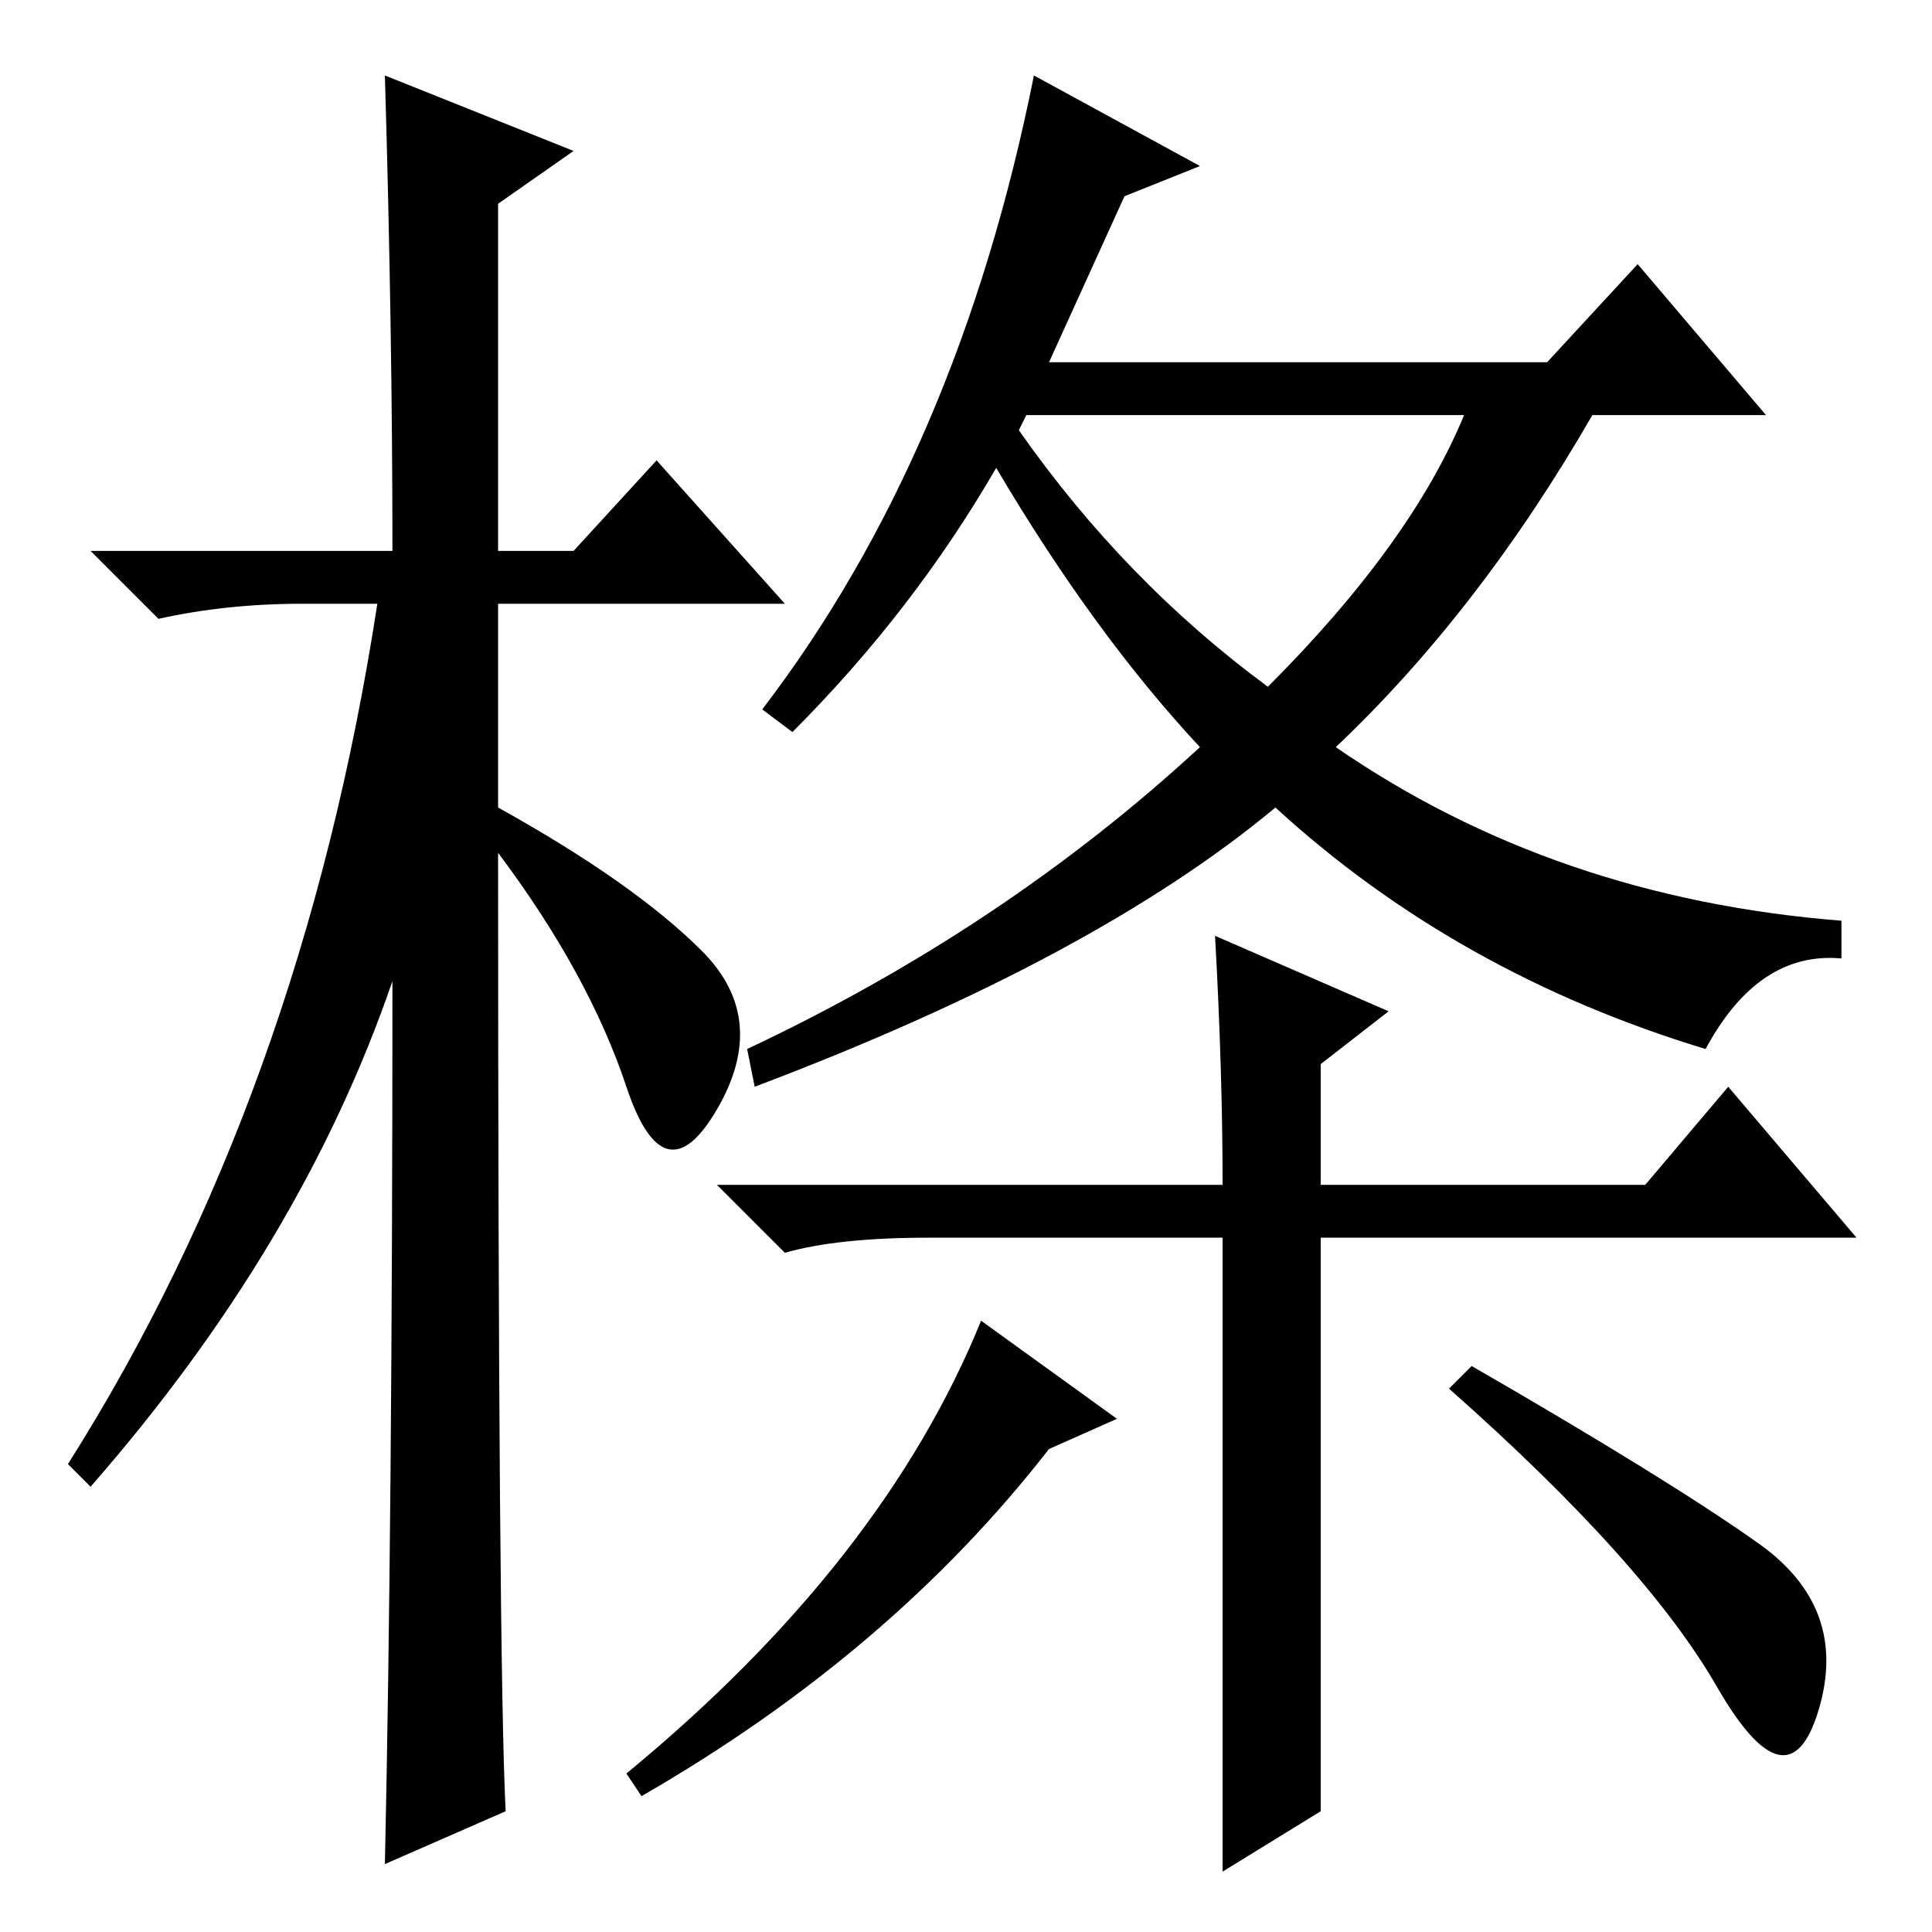 <?xml version="1.0" standalone="no"?>
<!DOCTYPE svg PUBLIC "-//W3C//DTD SVG 1.1//EN" "http://www.w3.org/Graphics/SVG/1.1/DTD/svg11.dtd" >
<svg xmlns="http://www.w3.org/2000/svg" xmlns:xlink="http://www.w3.org/1999/xlink" version="1.1" viewBox="0 -36 256 256">
  <g transform="matrix(1 0 0 -1 0 220)">
   <path fill="currentColor"
d="M67 16l-16 -7q1 46 1 117q-12 -35 -40 -67l-3 3q31 49 41 114h-10q-10 0 -19 -2l-9 9h40q0 29 -1 63l25 -10l-10 -7v-46h10l11 12l17 -19h-38v-27q18 -10 27 -19t2 -21t-12 3t-17 31q0 -107 1 -127zM135 199q14 -20 33 -34q19 19 26 36h-58zM149 230l-10 -22h66l12 13
l17 -20h-23q-15 -26 -34 -44q29 -20 67 -23v-5q-11 1 -18 -12q-33 10 -57 32q-24 -20 -69 -37l-1 5q34 16 60 40q-14 15 -27 37q-11 -19 -27 -35l-4 3q26 34 36 84l22 -12zM148 68l-9 -4q-21 -27 -54 -46l-2 3q34 28 47 60zM195 75q26 -15 38 -23.5t8 -22t-13.5 3
t-35.5 39.5zM162 8v84h-39q-12 0 -19 -2l-9 9h67q0 15 -1 33l23 -10l-9 -7v-16h43l11 13l17 -20h-71v-76z" />
  </g>

</svg>

